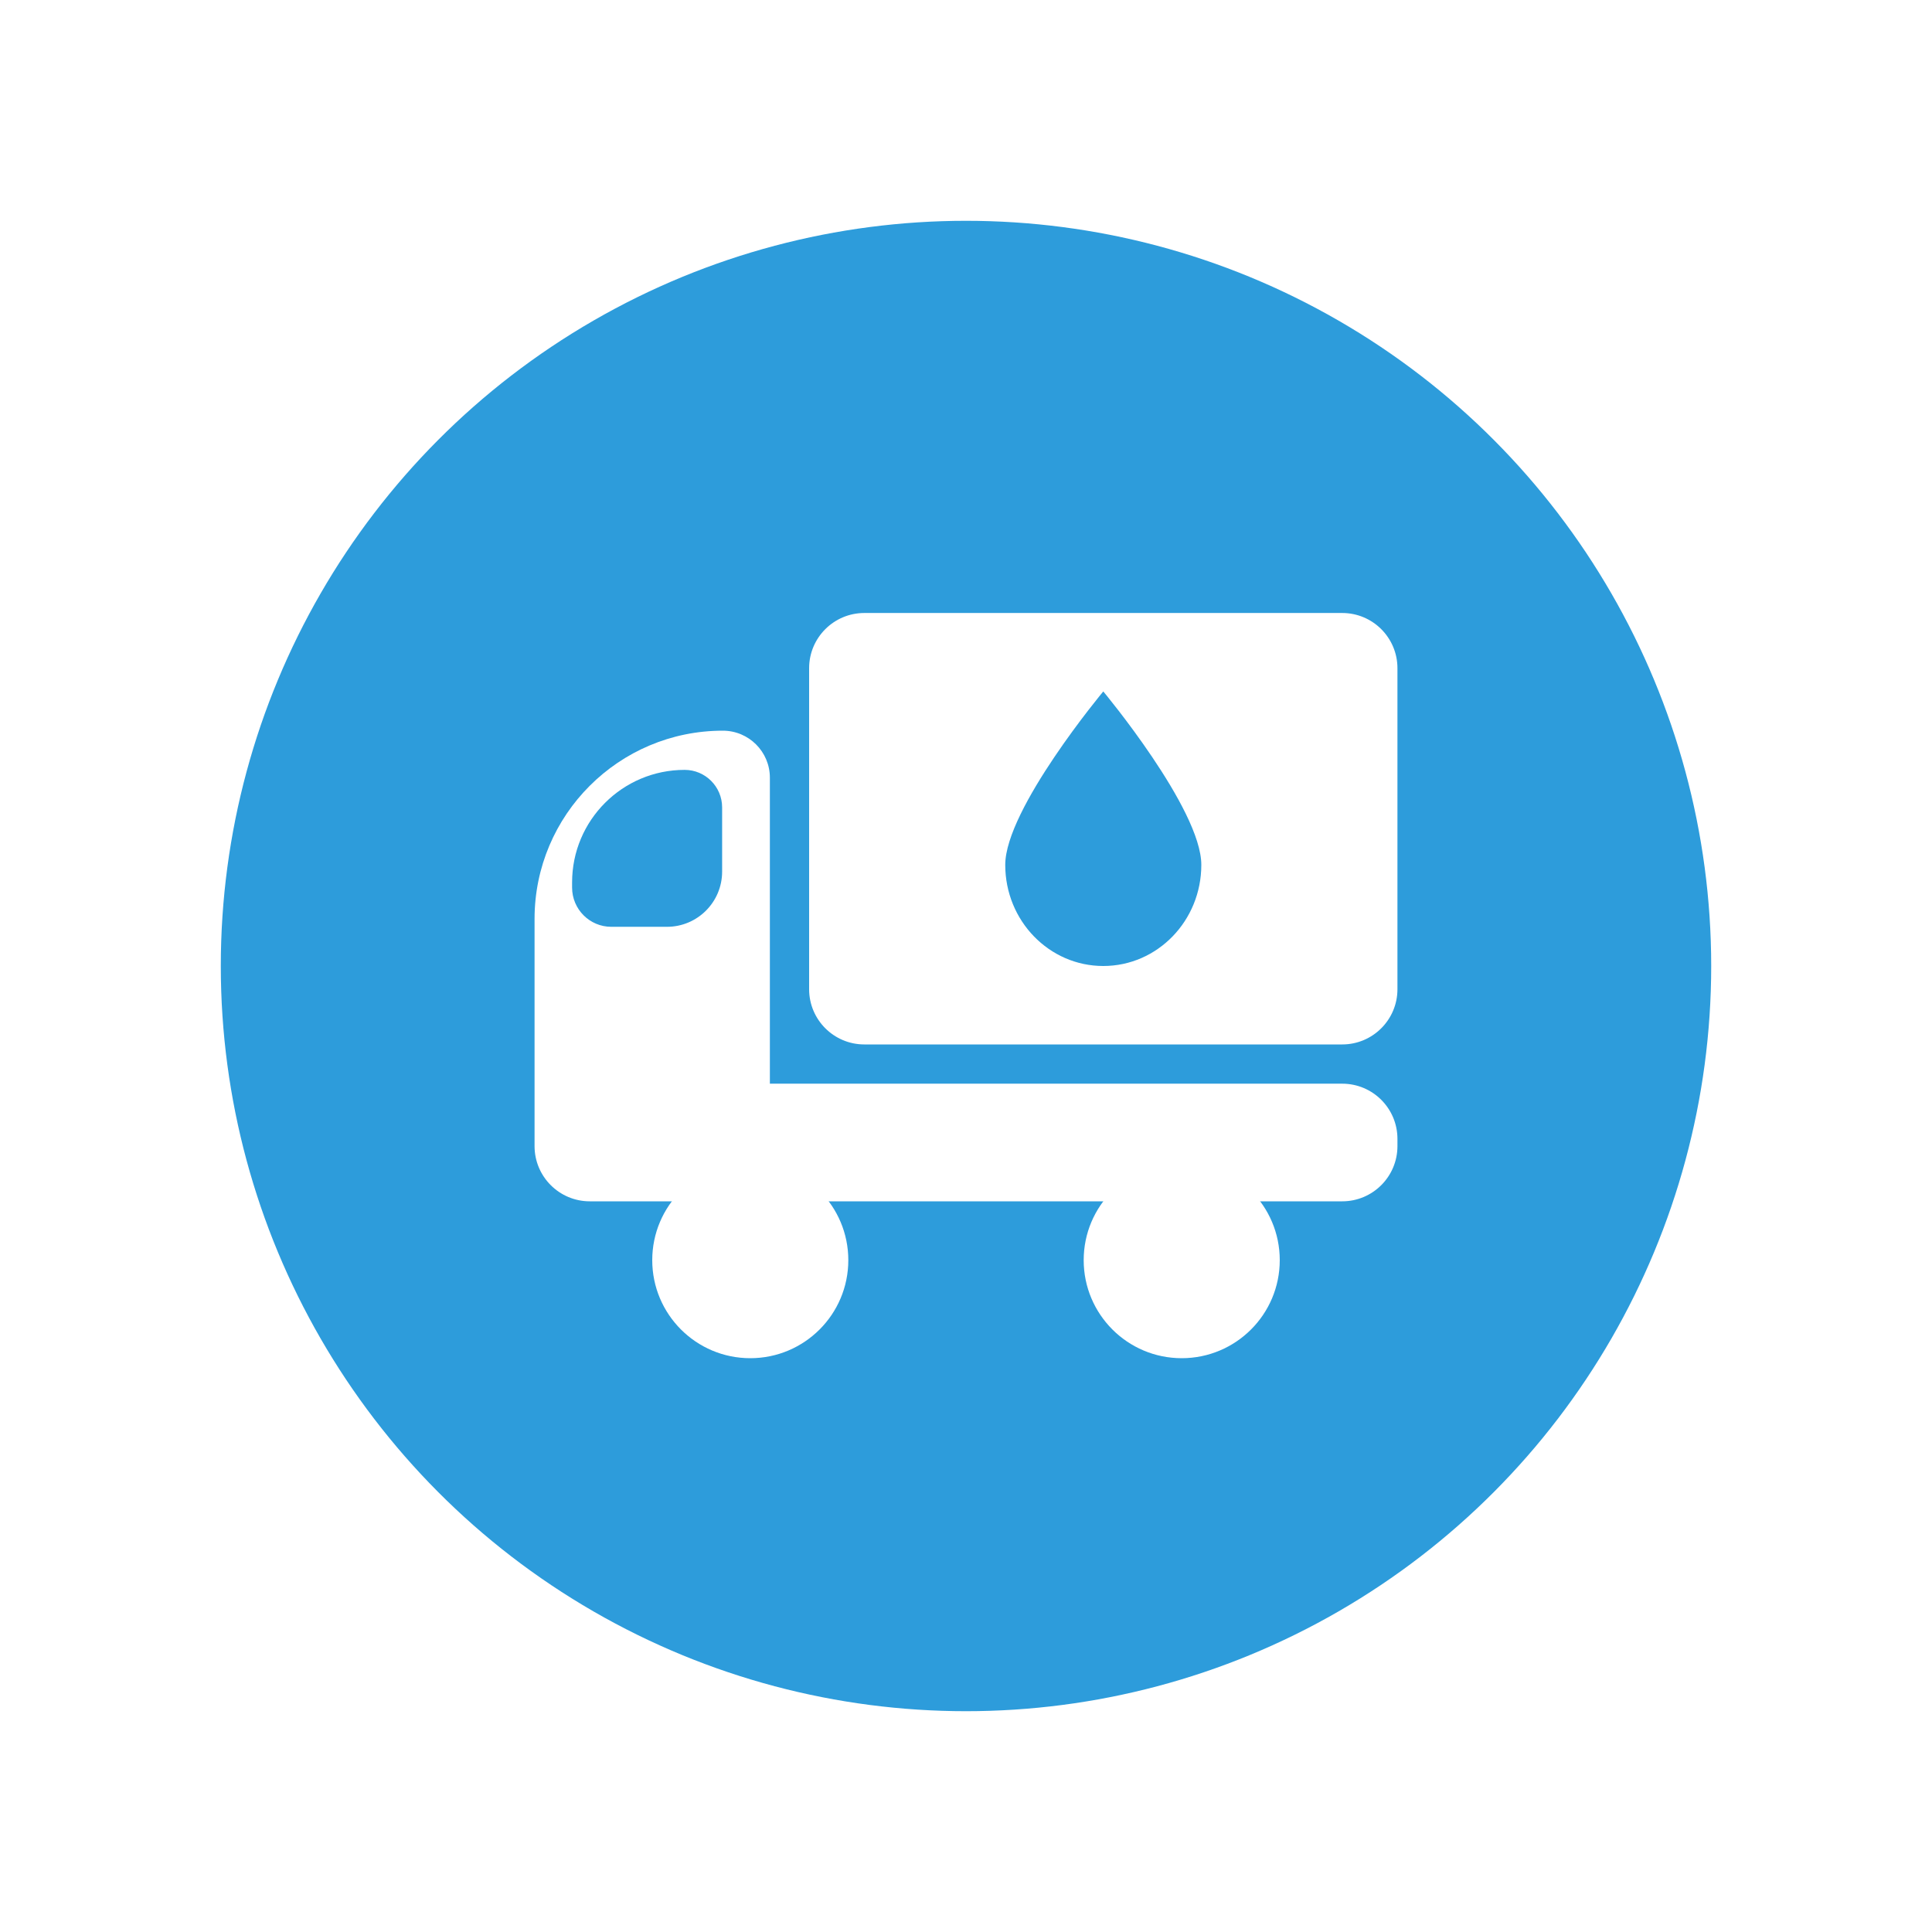 <svg width="35" height="35" viewBox="0 0 35 35" fill="none" xmlns="http://www.w3.org/2000/svg">
<g filter="url(#filter0_d)">
<circle cx="17.5" cy="15.5" r="13.5" fill="#2D9CDB"/>
<path d="M25.316 10.105C25.316 9.553 24.868 9.105 24.316 9.105H15.658C15.106 9.105 14.658 9.553 14.658 10.105V15.921C14.658 16.473 15.106 16.921 15.658 16.921H24.316C24.868 16.921 25.316 16.473 25.316 15.921V10.105Z" fill="white"/>
<path d="M25.316 18.632C25.316 18.079 24.868 17.632 24.316 17.632H13.526C12.974 17.632 12.526 18.079 12.526 18.632V18.763C12.526 19.315 12.974 19.763 13.526 19.763H24.316C24.868 19.763 25.316 19.315 25.316 18.763V18.632Z" fill="white"/>
<path d="M9.684 14.647C9.684 12.764 11.211 11.237 13.095 11.237V11.237C13.566 11.237 13.947 11.619 13.947 12.089V18.763C13.947 19.315 13.499 19.763 12.947 19.763H10.684C10.132 19.763 9.684 19.315 9.684 18.763V14.647Z" fill="white"/>
<path d="M10.364 13.986C10.364 12.86 11.277 11.947 12.403 11.947V11.947C12.778 11.947 13.082 12.252 13.082 12.627V13.79C13.082 14.342 12.635 14.79 12.082 14.79H11.074C10.682 14.79 10.364 14.471 10.364 14.079V13.986Z" fill="#2D9CDB"/>
<circle r="1.776" transform="matrix(-1 0 0 1 21.408 20.829)" fill="white"/>
<circle r="1.776" transform="matrix(-1 0 0 1 13.592 20.829)" fill="white"/>
<path d="M18.211 13.668C18.211 14.68 19.006 15.5 19.987 15.5C20.968 15.5 21.763 14.68 21.763 13.668C21.763 12.656 19.987 10.526 19.987 10.526C19.987 10.526 18.211 12.656 18.211 13.668Z" fill="#2D9CDB"/>
</g>
<defs>
<filter id="filter0_d" x="0" y="0" width="35" height="35" filterUnits="userSpaceOnUse" color-interpolation-filters="sRGB">
<feFlood flood-opacity="0" result="BackgroundImageFix"/>
<feColorMatrix in="SourceAlpha" type="matrix" values="0 0 0 0 0 0 0 0 0 0 0 0 0 0 0 0 0 0 127 0"/>
<feOffset dy="2"/>
<feGaussianBlur stdDeviation="2"/>
<feColorMatrix type="matrix" values="0 0 0 0 0 0 0 0 0 0 0 0 0 0 0 0 0 0 0.3 0"/>
<feBlend mode="normal" in2="BackgroundImageFix" result="effect1_dropShadow"/>
<feBlend mode="normal" in="SourceGraphic" in2="effect1_dropShadow" result="shape"/>
</filter>
</defs>
</svg>
